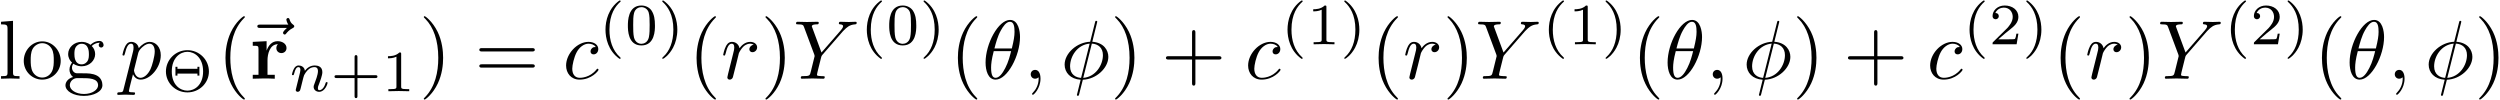 <?xml version="1.0" encoding="UTF-8" standalone="no"?>
<svg
   width="1075pt"
   height="43pt"
   viewBox="0 0 1075 43"
   version="1.1"
   id="svg10496"
   sodipodi:docname="allmath.svg"
   inkscape:version="1.2.1 (9c6d41e, 2022-07-14)"
   xmlns:inkscape="http://www.inkscape.org/namespaces/inkscape"
   xmlns:sodipodi="http://sodipodi.sourceforge.net/DTD/sodipodi-0.dtd"
   xmlns:xlink="http://www.w3.org/1999/xlink"
   xmlns="http://www.w3.org/2000/svg"
   xmlns:svg="http://www.w3.org/2000/svg">
  <sodipodi:namedview
     id="namedview10498"
     pagecolor="#ffffff"
     bordercolor="#000000"
     borderopacity="0.25"
     inkscape:showpageshadow="2"
     inkscape:pageopacity="0.0"
     inkscape:pagecheckerboard="0"
     inkscape:deskcolor="#d1d1d1"
     inkscape:document-units="pt"
     showgrid="false"
     inkscape:zoom="0.84348837"
     inkscape:cx="680.50731"
     inkscape:cy="28.453267"
     inkscape:window-width="1309"
     inkscape:window-height="456"
     inkscape:window-x="0"
     inkscape:window-y="38"
     inkscape:window-maximized="0"
     inkscape:current-layer="svg10496" />
  <defs
     id="defs10276">
    <g
       id="g10274">
      <g
         id="glyph-0-0" />
      <g
         id="glyph-0-1">
        <path
           d="M 6.344 -24.891 L 1.188 -24.484 L 1.188 -23.375 C 3.688 -23.375 3.984 -23.125 3.984 -21.375 L 3.984 -2.719 C 3.984 -1.109 3.578 -1.109 1.188 -1.109 L 1.188 0 C 2.359 -0.031 4.266 -0.109 5.156 -0.109 C 6.062 -0.109 7.812 -0.031 9.141 0 L 9.141 -1.109 C 6.734 -1.109 6.344 -1.109 6.344 -2.719 Z M 6.344 -24.891 "
           id="path10198" />
      </g>
      <g
         id="glyph-0-2">
        <path
           d="M 16.891 -7.672 C 16.891 -12.266 13.297 -16.062 8.969 -16.062 C 4.484 -16.062 1 -12.156 1 -7.672 C 1 -3.047 4.734 0.391 8.922 0.391 C 13.266 0.391 16.891 -3.125 16.891 -7.672 Z M 8.969 -0.5 C 7.422 -0.5 5.844 -1.25 4.875 -2.906 C 3.984 -4.484 3.984 -6.672 3.984 -7.953 C 3.984 -9.359 3.984 -11.297 4.844 -12.875 C 5.812 -14.516 7.5 -15.281 8.922 -15.281 C 10.5 -15.281 12.047 -14.484 12.984 -12.938 C 13.906 -11.406 13.906 -9.328 13.906 -7.953 C 13.906 -6.672 13.906 -4.734 13.125 -3.156 C 12.328 -1.547 10.75 -0.5 8.969 -0.5 Z M 8.969 -0.5 "
           id="path10201" />
      </g>
      <g
         id="glyph-0-3">
        <path
           d="M 7.953 -6.172 C 4.844 -6.172 4.844 -9.75 4.844 -10.578 C 4.844 -11.547 4.875 -12.688 5.422 -13.594 C 5.703 -14.016 6.531 -15.031 7.953 -15.031 C 11.078 -15.031 11.078 -11.438 11.078 -10.609 C 11.078 -9.641 11.047 -8.5 10.5 -7.609 C 10.219 -7.172 9.391 -6.172 7.953 -6.172 Z M 3.797 -4.766 C 3.797 -4.906 3.797 -5.734 4.406 -6.453 C 5.812 -5.453 7.281 -5.344 7.953 -5.344 C 11.297 -5.344 13.766 -7.812 13.766 -10.578 C 13.766 -11.906 13.203 -13.234 12.297 -14.062 C 13.594 -15.281 14.875 -15.453 15.531 -15.453 C 15.594 -15.453 15.781 -15.453 15.891 -15.422 C 15.484 -15.281 15.312 -14.875 15.312 -14.453 C 15.312 -13.844 15.781 -13.406 16.359 -13.406 C 16.703 -13.406 17.391 -13.656 17.391 -14.484 C 17.391 -15.094 16.969 -16.25 15.562 -16.25 C 14.844 -16.25 13.266 -16.031 11.766 -14.562 C 10.25 -15.75 8.75 -15.844 7.953 -15.844 C 4.625 -15.844 2.156 -13.375 2.156 -10.609 C 2.156 -9.031 2.938 -7.672 3.844 -6.922 C 3.375 -6.391 2.719 -5.203 2.719 -3.938 C 2.719 -2.828 3.188 -1.469 4.297 -0.75 C 2.156 -0.141 1 1.406 1 2.828 C 1 5.422 4.547 7.391 8.922 7.391 C 13.156 7.391 16.891 5.562 16.891 2.766 C 16.891 1.5 16.391 -0.328 14.562 -1.328 C 12.656 -2.328 10.578 -2.328 8.391 -2.328 C 7.5 -2.328 5.953 -2.328 5.703 -2.359 C 4.547 -2.516 3.797 -3.625 3.797 -4.766 Z M 8.969 6.562 C 5.344 6.562 2.875 4.734 2.875 2.828 C 2.875 1.188 4.234 -0.141 5.812 -0.25 L 7.922 -0.25 C 11.016 -0.25 15.031 -0.25 15.031 2.828 C 15.031 4.766 12.484 6.562 8.969 6.562 Z M 8.969 6.562 "
           id="path10204" />
      </g>
      <g
         id="glyph-0-4">
        <path
           d="M 11.875 8.609 C 11.875 8.5 11.875 8.422 11.266 7.812 C 6.781 3.297 5.625 -3.484 5.625 -8.969 C 5.625 -15.203 7 -21.438 11.406 -25.922 C 11.875 -26.359 11.875 -26.422 11.875 -26.531 C 11.875 -26.781 11.719 -26.891 11.516 -26.891 C 11.156 -26.891 7.922 -24.453 5.812 -19.906 C 3.984 -15.953 3.547 -11.984 3.547 -8.969 C 3.547 -6.172 3.938 -1.828 5.922 2.219 C 8.062 6.641 11.156 8.969 11.516 8.969 C 11.719 8.969 11.875 8.859 11.875 8.609 Z M 11.875 8.609 "
           id="path10207" />
      </g>
      <g
         id="glyph-0-5">
        <path
           d="M 10.359 -8.969 C 10.359 -11.766 9.969 -16.094 8 -20.156 C 5.844 -24.562 2.766 -26.891 2.406 -26.891 C 2.188 -26.891 2.047 -26.75 2.047 -26.531 C 2.047 -26.422 2.047 -26.359 2.719 -25.719 C 6.234 -22.156 8.281 -16.453 8.281 -8.969 C 8.281 -2.828 6.953 3.484 2.516 8 C 2.047 8.422 2.047 8.5 2.047 8.609 C 2.047 8.828 2.188 8.969 2.406 8.969 C 2.766 8.969 5.984 6.531 8.109 1.969 C 9.938 -1.969 10.359 -5.953 10.359 -8.969 Z M 10.359 -8.969 "
           id="path10210" />
      </g>
      <g
         id="glyph-0-6">
        <path
           d="M 24.641 -11.719 C 25.172 -11.719 25.859 -11.719 25.859 -12.438 C 25.859 -13.156 25.172 -13.156 24.672 -13.156 L 3.188 -13.156 C 2.688 -13.156 2.016 -13.156 2.016 -12.438 C 2.016 -11.719 2.688 -11.719 3.234 -11.719 Z M 24.672 -4.766 C 25.172 -4.766 25.859 -4.766 25.859 -5.484 C 25.859 -6.203 25.172 -6.203 24.641 -6.203 L 3.234 -6.203 C 2.688 -6.203 2.016 -6.203 2.016 -5.484 C 2.016 -4.766 2.688 -4.766 3.188 -4.766 Z M 24.672 -4.766 "
           id="path10213" />
      </g>
      <g
         id="glyph-0-7">
        <path
           d="M 14.672 -8.25 L 24.672 -8.25 C 25.172 -8.25 25.859 -8.25 25.859 -8.969 C 25.859 -9.688 25.172 -9.688 24.672 -9.688 L 14.672 -9.688 L 14.672 -19.719 C 14.672 -20.219 14.672 -20.906 13.953 -20.906 C 13.234 -20.906 13.234 -20.219 13.234 -19.719 L 13.234 -9.688 L 3.188 -9.688 C 2.688 -9.688 2.016 -9.688 2.016 -8.969 C 2.016 -8.25 2.688 -8.25 3.188 -8.25 L 13.234 -8.25 L 13.234 1.797 C 13.234 2.297 13.234 2.969 13.953 2.969 C 14.672 2.969 14.672 2.297 14.672 1.797 Z M 14.672 -8.25 "
           id="path10216" />
      </g>
      <g
         id="glyph-1-0" />
      <g
         id="glyph-1-1">
        <path
           d="M 1.609 4.375 C 1.328 5.594 1.25 5.844 -0.328 5.844 C -0.75 5.844 -1.141 5.844 -1.141 6.531 C -1.141 6.812 -0.969 6.953 -0.688 6.953 C 0.281 6.953 1.328 6.844 2.328 6.844 C 3.516 6.844 4.734 6.953 5.875 6.953 C 6.062 6.953 6.531 6.953 6.531 6.234 C 6.531 5.844 6.172 5.844 5.672 5.844 C 3.875 5.844 3.875 5.594 3.875 5.266 C 3.875 4.844 5.375 -1 5.625 -1.906 C 6.094 -0.859 7.094 0.391 8.922 0.391 C 13.094 0.391 17.578 -4.844 17.578 -10.109 C 17.578 -13.484 15.531 -15.844 12.797 -15.844 C 11.016 -15.844 9.281 -14.562 8.109 -13.156 C 7.75 -15.094 6.203 -15.844 4.875 -15.844 C 3.234 -15.844 2.547 -14.453 2.219 -13.812 C 1.578 -12.594 1.109 -10.438 1.109 -10.328 C 1.109 -9.969 1.469 -9.969 1.547 -9.969 C 1.906 -9.969 1.938 -10 2.156 -10.797 C 2.766 -13.344 3.484 -15.062 4.766 -15.062 C 5.375 -15.062 5.875 -14.781 5.875 -13.406 C 5.875 -12.594 5.766 -12.188 5.625 -11.578 Z M 7.922 -11.188 C 8.172 -12.156 9.141 -13.156 9.797 -13.703 C 11.047 -14.812 12.078 -15.062 12.688 -15.062 C 14.125 -15.062 14.984 -13.812 14.984 -11.688 C 14.984 -9.578 13.812 -5.453 13.156 -4.094 C 11.938 -1.578 10.219 -0.391 8.891 -0.391 C 6.531 -0.391 6.062 -3.375 6.062 -3.578 C 6.062 -3.656 6.062 -3.734 6.172 -4.156 Z M 7.922 -11.188 "
           id="path10220" />
      </g>
      <g
         id="glyph-1-2">
        <path
           d="M 19.25 -21.344 C 18.75 -20.875 17.578 -19.859 17.578 -19.219 C 17.578 -18.859 17.922 -18.5 18.281 -18.5 C 18.609 -18.5 18.797 -18.75 18.969 -18.969 C 19.406 -19.5 20.219 -20.516 21.797 -21.297 C 22.047 -21.438 22.406 -21.625 22.406 -22.047 C 22.406 -22.406 22.156 -22.594 21.906 -22.766 C 21.125 -23.312 20.734 -23.953 20.438 -24.812 C 20.375 -25.141 20.219 -25.609 19.719 -25.609 C 19.219 -25.609 19 -25.141 19 -24.844 C 19 -24.672 19.297 -23.531 19.859 -22.766 L 7.781 -22.766 C 7.172 -22.766 6.531 -22.766 6.531 -22.047 C 6.531 -21.344 7.172 -21.344 7.781 -21.344 Z M 19.25 -21.344 "
           id="path10223" />
      </g>
      <g
         id="glyph-1-3">
        <path
           d="M 14.203 -13.625 C 13.625 -13.625 13.125 -13.625 12.625 -13.125 C 12.047 -12.594 11.984 -11.984 11.984 -11.719 C 11.984 -10.859 12.625 -10.469 13.297 -10.469 C 14.344 -10.469 15.312 -11.328 15.312 -12.766 C 15.312 -14.516 13.625 -15.844 11.078 -15.844 C 6.234 -15.844 1.469 -10.719 1.469 -5.672 C 1.469 -2.438 3.547 0.391 7.281 0.391 C 12.406 0.391 15.422 -3.406 15.422 -3.844 C 15.422 -4.047 15.203 -4.297 14.984 -4.297 C 14.812 -4.297 14.734 -4.234 14.516 -3.938 C 11.688 -0.391 7.781 -0.391 7.344 -0.391 C 5.094 -0.391 4.125 -2.156 4.125 -4.297 C 4.125 -5.766 4.844 -9.25 6.062 -11.469 C 7.172 -13.516 9.141 -15.062 11.109 -15.062 C 12.328 -15.062 13.703 -14.594 14.203 -13.625 Z M 14.203 -13.625 "
           id="path10226" />
      </g>
      <g
         id="glyph-1-4">
        <path
           d="M 3.156 -2.109 C 3.047 -1.578 2.828 -0.75 2.828 -0.578 C 2.828 0.078 3.328 0.391 3.875 0.391 C 4.297 0.391 4.953 0.109 5.203 -0.609 C 5.266 -0.75 6.484 -5.625 6.641 -6.281 C 6.922 -7.453 7.562 -9.969 7.781 -10.938 C 7.922 -11.406 8.922 -13.094 9.797 -13.875 C 10.078 -14.125 11.109 -15.062 12.656 -15.062 C 13.594 -15.062 14.125 -14.625 14.172 -14.625 C 13.094 -14.453 12.297 -13.594 12.297 -12.656 C 12.297 -12.078 12.688 -11.406 13.656 -11.406 C 14.625 -11.406 15.641 -12.234 15.641 -13.516 C 15.641 -14.781 14.484 -15.844 12.656 -15.844 C 10.328 -15.844 8.75 -14.094 8.062 -13.094 C 7.781 -14.703 6.484 -15.844 4.812 -15.844 C 3.156 -15.844 2.469 -14.453 2.156 -13.812 C 1.5 -12.594 1.047 -10.438 1.047 -10.328 C 1.047 -9.969 1.406 -9.969 1.469 -9.969 C 1.828 -9.969 1.859 -10 2.078 -10.797 C 2.688 -13.344 3.406 -15.062 4.703 -15.062 C 5.312 -15.062 5.812 -14.781 5.812 -13.406 C 5.812 -12.656 5.703 -12.266 5.234 -10.406 Z M 3.156 -2.109 "
           id="path10229" />
      </g>
      <g
         id="glyph-1-5">
        <path
           d="M 21.406 -20.406 L 21.906 -20.906 C 22.984 -21.984 24.172 -23.203 26.609 -23.375 C 27 -23.422 27.328 -23.422 27.328 -24.062 C 27.328 -24.344 27.141 -24.484 26.859 -24.484 C 25.922 -24.484 24.891 -24.391 23.922 -24.391 C 22.734 -24.391 21.484 -24.484 20.328 -24.484 C 20.109 -24.484 19.656 -24.484 19.656 -23.812 C 19.656 -23.422 20.016 -23.375 20.188 -23.375 C 20.438 -23.375 21.484 -23.312 21.484 -22.562 C 21.484 -21.953 20.656 -21.016 20.516 -20.828 L 12.188 -11.266 L 8.25 -21.906 C 8.031 -22.406 8.031 -22.484 8.031 -22.516 C 8.031 -23.375 9.797 -23.375 10.141 -23.375 C 10.656 -23.375 11.016 -23.375 11.016 -24.094 C 11.016 -24.484 10.578 -24.484 10.469 -24.484 C 9.469 -24.484 6.953 -24.391 5.953 -24.391 C 5.062 -24.391 2.828 -24.484 1.938 -24.484 C 1.719 -24.484 1.25 -24.484 1.25 -23.781 C 1.25 -23.375 1.609 -23.375 2.078 -23.375 C 4.234 -23.375 4.375 -23.062 4.703 -22.156 L 9.109 -10.359 C 9.141 -10.25 9.25 -9.859 9.25 -9.75 C 9.25 -9.641 7.812 -3.875 7.641 -3.234 C 7.172 -1.25 7.141 -1.141 4.266 -1.109 C 3.578 -1.109 3.297 -1.109 3.297 -0.391 C 3.297 0 3.734 0 3.797 0 C 4.812 0 7.312 -0.109 8.312 -0.109 C 9.328 -0.109 11.906 0 12.906 0 C 13.156 0 13.594 0 13.594 -0.719 C 13.594 -1.109 13.266 -1.109 12.594 -1.109 C 12.516 -1.109 11.828 -1.109 11.219 -1.188 C 10.469 -1.25 10.25 -1.328 10.25 -1.75 C 10.25 -2.016 10.578 -3.266 10.75 -4.016 L 12.016 -9.078 C 12.188 -9.75 12.234 -9.859 12.516 -10.188 Z M 21.406 -20.406 "
           id="path10232" />
      </g>
      <g
         id="glyph-1-6">
        <path
           d="M 16.312 -17.922 C 16.312 -20.297 15.672 -25.281 12.016 -25.281 C 7.031 -25.281 1.5 -15.172 1.5 -6.953 C 1.5 -3.578 2.547 0.391 5.812 0.391 C 10.859 0.391 16.312 -9.891 16.312 -17.922 Z M 5.312 -13.016 C 5.922 -15.312 6.641 -18.188 8.062 -20.734 C 9.031 -22.484 10.359 -24.484 11.984 -24.484 C 13.734 -24.484 13.953 -22.203 13.953 -20.156 C 13.953 -18.391 13.656 -16.562 12.797 -13.016 Z M 12.484 -11.875 C 12.078 -10.219 11.328 -7.172 9.969 -4.594 C 8.719 -2.156 7.344 -0.391 5.812 -0.391 C 4.625 -0.391 3.875 -1.438 3.875 -4.766 C 3.875 -6.281 4.094 -8.359 5.016 -11.875 Z M 12.484 -11.875 "
           id="path10235" />
      </g>
      <g
         id="glyph-1-7">
        <path
           d="M 7.281 -0.031 C 7.281 -2.406 6.391 -3.797 4.984 -3.797 C 3.797 -3.797 3.078 -2.906 3.078 -1.906 C 3.078 -0.938 3.797 0 4.984 0 C 5.422 0 5.875 -0.141 6.234 -0.469 C 6.344 -0.531 6.391 -0.578 6.422 -0.578 C 6.453 -0.578 6.484 -0.531 6.484 -0.031 C 6.484 2.625 5.234 4.766 4.047 5.953 C 3.656 6.344 3.656 6.422 3.656 6.531 C 3.656 6.781 3.844 6.922 4.016 6.922 C 4.406 6.922 7.281 4.156 7.281 -0.031 Z M 7.281 -0.031 "
           id="path10238" />
      </g>
      <g
         id="glyph-1-8">
        <path
           d="M 15.672 -24.031 C 15.672 -24.094 15.781 -24.484 15.781 -24.531 C 15.781 -24.562 15.781 -24.891 15.344 -24.891 C 14.984 -24.891 14.953 -24.781 14.812 -24.172 L 12.734 -15.891 C 7.031 -15.703 1.75 -10.938 1.75 -6.062 C 1.75 -2.656 4.266 0.172 8.641 0.438 C 8.359 1.547 8.109 2.688 7.812 3.797 C 7.391 5.484 7.031 6.844 7.031 6.953 C 7.031 7.312 7.281 7.344 7.453 7.344 C 7.641 7.344 7.703 7.312 7.812 7.203 C 7.891 7.141 8.109 6.281 8.219 5.766 L 9.578 0.438 C 15.344 0.25 20.547 -4.594 20.547 -9.391 C 20.547 -12.234 18.641 -15.531 13.656 -15.891 Z M 8.828 -0.359 C 6.672 -0.469 4.094 -1.719 4.094 -5.312 C 4.094 -9.609 7.172 -14.625 12.516 -15.094 Z M 13.453 -15.094 C 16.172 -14.953 18.219 -13.297 18.219 -10.141 C 18.219 -5.922 15.125 -0.781 9.75 -0.359 Z M 13.453 -15.094 "
           id="path10241" />
      </g>
      <g
         id="glyph-2-0" />
      <g
         id="glyph-2-1">
        <path
           d="M 20.234 -8.484 C 20.234 -13.516 16.125 -17.656 11 -17.656 C 5.844 -17.656 1.75 -13.516 1.75 -8.484 C 1.75 -3.562 5.844 0.5 11 0.5 C 16.141 0.5 20.234 -3.562 20.234 -8.484 Z M 11 -0.25 C 7.953 -0.25 4.266 -2.609 4.266 -8.516 C 4.266 -14.406 7.891 -16.953 11 -16.953 C 14.109 -16.953 17.734 -14.406 17.734 -8.516 C 17.734 -2.594 14.016 -0.25 11 -0.25 Z M 16.141 -10.5 L 15.297 -10.5 L 15.297 -9.641 L 6.703 -9.641 L 6.703 -10.5 L 5.844 -10.5 L 5.844 -6.734 L 6.703 -6.734 L 6.703 -7.578 L 15.297 -7.578 L 15.297 -6.734 L 16.141 -6.734 Z M 16.141 -10.5 "
           id="path10245" />
      </g>
      <g
         id="glyph-2-2">
        <path
           d="M 11.625 -5.672 L 19.312 -5.672 C 19.641 -5.672 20.234 -5.672 20.234 -6.281 C 20.234 -6.906 19.656 -6.906 19.312 -6.906 L 11.625 -6.906 L 11.625 -14.609 C 11.625 -14.938 11.625 -15.547 11.016 -15.547 C 10.391 -15.547 10.391 -14.969 10.391 -14.609 L 10.391 -6.906 L 2.688 -6.906 C 2.359 -6.906 1.75 -6.906 1.75 -6.297 C 1.75 -5.672 2.328 -5.672 2.688 -5.672 L 10.391 -5.672 L 10.391 2.031 C 10.391 2.359 10.391 2.969 11 2.969 C 11.625 2.969 11.625 2.391 11.625 2.031 Z M 11.625 -5.672 "
           id="path10248" />
      </g>
      <g
         id="glyph-2-3">
        <path
           d="M 8.406 -15.969 C 8.406 -16.641 8.359 -16.672 7.656 -16.672 C 6.047 -15.094 3.766 -15.062 2.734 -15.062 L 2.734 -14.156 C 3.344 -14.156 5 -14.156 6.375 -14.859 L 6.375 -2.062 C 6.375 -1.234 6.375 -0.906 3.859 -0.906 L 2.906 -0.906 L 2.906 0 C 3.359 -0.031 6.453 -0.094 7.375 -0.094 C 8.156 -0.094 11.328 -0.031 11.875 0 L 11.875 -0.906 L 10.922 -0.906 C 8.406 -0.906 8.406 -1.234 8.406 -2.062 Z M 8.406 -15.969 "
           id="path10251" />
      </g>
      <g
         id="glyph-2-4">
        <path
           d="M 8.906 -18.828 C 4.141 -15.469 2.891 -10.141 2.891 -6.297 C 2.891 -2.766 3.938 2.734 8.906 6.25 C 9.109 6.25 9.422 6.25 9.422 5.953 C 9.422 5.797 9.344 5.75 9.172 5.578 C 5.828 2.562 4.594 -1.703 4.594 -6.281 C 4.594 -13.062 7.188 -16.375 9.234 -18.234 C 9.344 -18.328 9.422 -18.406 9.422 -18.531 C 9.422 -18.828 9.109 -18.828 8.906 -18.828 Z M 8.906 -18.828 "
           id="path10254" />
      </g>
      <g
         id="glyph-2-5">
        <path
           d="M 12.953 -8.016 C 12.953 -10.766 12.625 -12.75 11.469 -14.516 C 10.703 -15.672 9.141 -16.672 7.125 -16.672 C 1.312 -16.672 1.312 -9.812 1.312 -8.016 C 1.312 -6.203 1.312 0.5 7.125 0.5 C 12.953 0.5 12.953 -6.203 12.953 -8.016 Z M 7.125 -0.203 C 5.969 -0.203 4.438 -0.875 3.938 -2.938 C 3.594 -4.422 3.594 -6.484 3.594 -8.344 C 3.594 -10.172 3.594 -12.078 3.969 -13.453 C 4.5 -15.438 6.094 -15.969 7.125 -15.969 C 8.484 -15.969 9.797 -15.141 10.25 -13.688 C 10.641 -12.328 10.672 -10.516 10.672 -8.344 C 10.672 -6.484 10.672 -4.625 10.344 -3.031 C 9.844 -0.75 8.141 -0.203 7.125 -0.203 Z M 7.125 -0.203 "
           id="path10257" />
      </g>
      <g
         id="glyph-2-6">
        <path
           d="M 2.266 -18.828 C 2.078 -18.828 1.781 -18.828 1.781 -18.531 C 1.781 -18.406 1.859 -18.328 2.016 -18.156 C 4.172 -16.172 6.578 -12.781 6.578 -6.297 C 6.578 -1.047 4.953 2.906 2.234 5.375 C 1.812 5.797 1.781 5.828 1.781 5.953 C 1.781 6.078 1.859 6.25 2.109 6.25 C 2.406 6.25 4.797 4.594 6.453 1.453 C 7.562 -0.625 8.281 -3.344 8.281 -6.281 C 8.281 -9.812 7.234 -15.312 2.266 -18.828 Z M 2.266 -18.828 "
           id="path10260" />
      </g>
      <g
         id="glyph-2-7">
        <path
           d="M 12.688 -4.562 L 11.828 -4.562 C 11.75 -4.016 11.5 -2.531 11.172 -2.281 C 10.969 -2.141 9.047 -2.141 8.688 -2.141 L 4.062 -2.141 C 6.703 -4.469 7.578 -5.172 9.094 -6.359 C 10.953 -7.828 12.688 -9.391 12.688 -11.781 C 12.688 -14.812 10.016 -16.672 6.797 -16.672 C 3.688 -16.672 1.578 -14.484 1.578 -12.172 C 1.578 -10.891 2.656 -10.766 2.906 -10.766 C 3.516 -10.766 4.25 -11.203 4.25 -12.109 C 4.25 -12.547 4.062 -13.438 2.766 -13.438 C 3.547 -15.219 5.25 -15.766 6.422 -15.766 C 8.938 -15.766 10.25 -13.812 10.25 -11.781 C 10.25 -9.594 8.688 -7.859 7.891 -6.953 L 1.828 -0.984 C 1.578 -0.75 1.578 -0.703 1.578 0 L 11.922 0 Z M 12.688 -4.562 "
           id="path10263" />
      </g>
      <g
         id="glyph-3-0" />
      <g
         id="glyph-3-1">
        <path
           d="M 7.281 -12.078 L 7.281 -16.141 L 1.328 -15.844 L 1.328 -14.172 C 3.547 -14.172 3.797 -14.172 3.797 -12.766 L 3.797 -1.688 L 1.328 -1.688 L 1.328 0 C 2.578 -0.031 4.203 -0.109 5.844 -0.109 C 7.203 -0.109 9.5 -0.109 10.797 0 L 10.797 -1.688 L 7.672 -1.688 L 7.672 -7.953 C 7.672 -10.469 8.578 -14.844 12.156 -14.844 C 12.125 -14.812 11.469 -14.234 11.469 -13.203 C 11.469 -11.719 12.625 -11.016 13.656 -11.016 C 14.703 -11.016 15.844 -11.766 15.844 -13.203 C 15.844 -15.094 13.906 -16.141 12.047 -16.141 C 9.531 -16.141 8.109 -14.344 7.281 -12.078 Z M 7.281 -12.078 "
           id="path10267" />
      </g>
      <g
         id="glyph-4-0" />
      <g
         id="glyph-4-1">
        <path
           d="M 3.062 -1.578 C 2.969 -1.25 2.812 -0.625 2.812 -0.547 C 2.812 0 3.266 0.25 3.672 0.25 C 4.125 0.25 4.516 -0.078 4.641 -0.297 C 4.766 -0.531 4.969 -1.328 5.094 -1.859 C 5.219 -2.328 5.5 -3.484 5.656 -4.125 C 5.797 -4.672 5.953 -5.219 6.078 -5.797 C 6.359 -6.828 6.406 -7.031 7.125 -8.062 C 7.828 -9.062 9.016 -10.375 10.891 -10.375 C 12.359 -10.375 12.375 -9.094 12.375 -8.609 C 12.375 -7.109 11.297 -4.312 10.891 -3.266 C 10.625 -2.562 10.516 -2.328 10.516 -1.906 C 10.516 -0.578 11.625 0.25 12.906 0.25 C 15.422 0.25 16.516 -3.219 16.516 -3.594 C 16.516 -3.922 16.203 -3.922 16.125 -3.922 C 15.766 -3.922 15.75 -3.766 15.641 -3.484 C 15.062 -1.484 13.984 -0.453 12.984 -0.453 C 12.453 -0.453 12.359 -0.797 12.359 -1.328 C 12.359 -1.906 12.484 -2.234 12.938 -3.359 C 13.234 -4.141 14.266 -6.797 14.266 -8.203 C 14.266 -10.641 12.328 -11.078 11 -11.078 C 8.906 -11.078 7.5 -9.797 6.75 -8.781 C 6.578 -10.516 5.094 -11.078 4.062 -11.078 C 2.984 -11.078 2.406 -10.297 2.078 -9.719 C 1.531 -8.781 1.188 -7.359 1.188 -7.234 C 1.188 -6.906 1.531 -6.906 1.609 -6.906 C 1.953 -6.906 1.984 -6.984 2.156 -7.656 C 2.531 -9.141 3.016 -10.375 4 -10.375 C 4.641 -10.375 4.828 -9.812 4.828 -9.141 C 4.828 -8.656 4.594 -7.734 4.422 -7.062 C 4.25 -6.375 4 -5.344 3.859 -4.797 Z M 3.062 -1.578 "
           id="path10271" />
      </g>
    </g>
  </defs>
  <g
     fill="rgb(0%, 0%, 0%)"
     fill-opacity="1"
     id="g10280">
    <use
       xlink:href="#glyph-0-1"
       x="-0.747"
       y="33.848"
       id="use10278" />
  </g>
  <g
     fill="rgb(0%, 0%, 0%)"
     fill-opacity="1"
     id="g10286">
    <use
       xlink:href="#glyph-0-2"
       x="9.216"
       y="33.848"
       id="use10282" />
    <use
       xlink:href="#glyph-0-3"
       x="27.149"
       y="33.848"
       id="use10284" />
  </g>
  <g
     fill="rgb(0%, 0%, 0%)"
     fill-opacity="1"
     id="g10290">
    <use
       xlink:href="#glyph-1-1"
       x="51.554"
       y="33.848"
       id="use10288" />
  </g>
  <g
     fill="rgb(0%, 0%, 0%)"
     fill-opacity="1"
     id="g10294">
    <use
       xlink:href="#glyph-2-1"
       x="69.6"
       y="39.23"
       id="use10292" />
  </g>
  <g
     fill="rgb(0%, 0%, 0%)"
     fill-opacity="1"
     id="g10298">
    <use
       xlink:href="#glyph-0-4"
       x="93.411"
       y="33.848"
       id="use10296" />
  </g>
  <g
     fill="rgb(0%, 0%, 0%)"
     fill-opacity="1"
     id="g10302">
    <use
       xlink:href="#glyph-1-2"
       x="104.128"
       y="33.351"
       id="use10300" />
  </g>
  <g
     fill="rgb(0%, 0%, 0%)"
     fill-opacity="1"
     id="g10306">
    <use
       xlink:href="#glyph-3-1"
       x="107.357"
       y="33.848"
       id="use10304" />
  </g>
  <g
     fill="rgb(0%, 0%, 0%)"
     fill-opacity="1"
     id="g10310">
    <use
       xlink:href="#glyph-4-1"
       x="124.346"
       y="39.23"
       id="use10308" />
  </g>
  <g
     fill="rgb(0%, 0%, 0%)"
     fill-opacity="1"
     id="g10316">
    <use
       xlink:href="#glyph-2-2"
       x="142.076"
       y="39.23"
       id="use10312" />
    <use
       xlink:href="#glyph-2-3"
       x="164.093"
       y="39.23"
       id="use10314" />
  </g>
  <g
     fill="rgb(0%, 0%, 0%)"
     fill-opacity="1"
     id="g10322">
    <use
       xlink:href="#glyph-0-5"
       x="180.182"
       y="33.848"
       id="use10318" />
    <use
       xlink:href="#glyph-0-6"
       x="204.1"
       y="33.848"
       id="use10320" />
  </g>
  <g
     fill="rgb(0%, 0%, 0%)"
     fill-opacity="1"
     id="g10326">
    <use
       xlink:href="#glyph-1-3"
       x="241.95"
       y="33.848"
       id="use10324" />
  </g>
  <g
     fill="rgb(0%, 0%, 0%)"
     fill-opacity="1"
     id="g10334">
    <use
       xlink:href="#glyph-2-4"
       x="257.47"
       y="19.041"
       id="use10328" />
    <use
       xlink:href="#glyph-2-5"
       x="268.677"
       y="19.041"
       id="use10330" />
    <use
       xlink:href="#glyph-2-6"
       x="282.972"
       y="19.041"
       id="use10332" />
  </g>
  <g
     fill="rgb(0%, 0%, 0%)"
     fill-opacity="1"
     id="g10338">
    <use
       xlink:href="#glyph-0-4"
       x="295.976"
       y="33.848"
       id="use10336" />
  </g>
  <g
     fill="rgb(0%, 0%, 0%)"
     fill-opacity="1"
     id="g10342">
    <use
       xlink:href="#glyph-1-4"
       x="309.926"
       y="33.848"
       id="use10340" />
  </g>
  <g
     fill="rgb(0%, 0%, 0%)"
     fill-opacity="1"
     id="g10346">
    <use
       xlink:href="#glyph-0-5"
       x="327.101"
       y="33.848"
       id="use10344" />
  </g>
  <g
     fill="rgb(0%, 0%, 0%)"
     fill-opacity="1"
     id="g10350">
    <use
       xlink:href="#glyph-1-5"
       x="341.048"
       y="33.848"
       id="use10348" />
  </g>
  <g
     fill="rgb(0%, 0%, 0%)"
     fill-opacity="1"
     id="g10358">
    <use
       xlink:href="#glyph-2-4"
       x="369.84"
       y="19.041"
       id="use10352" />
    <use
       xlink:href="#glyph-2-5"
       x="381.048"
       y="19.041"
       id="use10354" />
    <use
       xlink:href="#glyph-2-6"
       x="395.343"
       y="19.041"
       id="use10356" />
  </g>
  <g
     fill="rgb(0%, 0%, 0%)"
     fill-opacity="1"
     id="g10362">
    <use
       xlink:href="#glyph-0-4"
       x="408.346"
       y="33.848"
       id="use10360" />
  </g>
  <g
     fill="rgb(0%, 0%, 0%)"
     fill-opacity="1"
     id="g10366">
    <use
       xlink:href="#glyph-1-6"
       x="422.296"
       y="33.848"
       id="use10364" />
  </g>
  <g
     fill="rgb(0%, 0%, 0%)"
     fill-opacity="1"
     id="g10370">
    <use
       xlink:href="#glyph-1-7"
       x="440.135"
       y="33.848"
       id="use10368" />
  </g>
  <g
     fill="rgb(0%, 0%, 0%)"
     fill-opacity="1"
     id="g10374">
    <use
       xlink:href="#glyph-1-8"
       x="456.038"
       y="33.848"
       id="use10372" />
  </g>
  <use
     xlink:href="#glyph-0-5"
     x="477.437"
     y="33.848"
     id="use10376"
     style="fill:#000000;fill-opacity:1" />
  <use
     xlink:href="#glyph-0-7"
     x="499.347"
     y="33.848"
     id="use10378"
     style="fill:#000000;fill-opacity:1" />
  <g
     fill="rgb(0%, 0%, 0%)"
     fill-opacity="1"
     id="g10384">
    <use
       xlink:href="#glyph-1-3"
       x="535.221"
       y="33.848"
       id="use10382" />
  </g>
  <g
     fill="rgb(0%, 0%, 0%)"
     fill-opacity="1"
     id="g10392">
    <use
       xlink:href="#glyph-2-4"
       x="550.74"
       y="19.041"
       id="use10386" />
    <use
       xlink:href="#glyph-2-3"
       x="561.948"
       y="19.041"
       id="use10388" />
    <use
       xlink:href="#glyph-2-6"
       x="576.243"
       y="19.041"
       id="use10390" />
  </g>
  <g
     fill="rgb(0%, 0%, 0%)"
     fill-opacity="1"
     id="g10396">
    <use
       xlink:href="#glyph-0-4"
       x="589.246"
       y="33.848"
       id="use10394" />
  </g>
  <g
     fill="rgb(0%, 0%, 0%)"
     fill-opacity="1"
     id="g10400">
    <use
       xlink:href="#glyph-1-4"
       x="603.196"
       y="33.848"
       id="use10398" />
  </g>
  <g
     fill="rgb(0%, 0%, 0%)"
     fill-opacity="1"
     id="g10404">
    <use
       xlink:href="#glyph-0-5"
       x="620.372"
       y="33.848"
       id="use10402" />
  </g>
  <g
     fill="rgb(0%, 0%, 0%)"
     fill-opacity="1"
     id="g10408">
    <use
       xlink:href="#glyph-1-5"
       x="634.322"
       y="33.848"
       id="use10406" />
  </g>
  <g
     fill="rgb(0%, 0%, 0%)"
     fill-opacity="1"
     id="g10416">
    <use
       xlink:href="#glyph-2-4"
       x="663.111"
       y="19.041"
       id="use10410" />
    <use
       xlink:href="#glyph-2-3"
       x="674.318"
       y="19.041"
       id="use10412" />
    <use
       xlink:href="#glyph-2-6"
       x="688.613"
       y="19.041"
       id="use10414" />
  </g>
  <g
     fill="rgb(0%, 0%, 0%)"
     fill-opacity="1"
     id="g10420">
    <use
       xlink:href="#glyph-0-4"
       x="701.62"
       y="33.848"
       id="use10418" />
  </g>
  <g
     fill="rgb(0%, 0%, 0%)"
     fill-opacity="1"
     id="g10424">
    <use
       xlink:href="#glyph-1-6"
       x="715.566"
       y="33.848"
       id="use10422" />
  </g>
  <g
     fill="rgb(0%, 0%, 0%)"
     fill-opacity="1"
     id="g10428">
    <use
       xlink:href="#glyph-1-7"
       x="733.406"
       y="33.848"
       id="use10426" />
  </g>
  <g
     fill="rgb(0%, 0%, 0%)"
     fill-opacity="1"
     id="g10432">
    <use
       xlink:href="#glyph-1-8"
       x="749.308"
       y="33.848"
       id="use10430" />
  </g>
  <g
     fill="rgb(0%, 0%, 0%)"
     fill-opacity="1"
     id="g10438">
    <use
       xlink:href="#glyph-0-5"
       x="770.708"
       y="33.848"
       id="use10434" />
    <use
       xlink:href="#glyph-0-7"
       x="792.618"
       y="33.848"
       id="use10436" />
  </g>
  <g
     fill="rgb(0%, 0%, 0%)"
     fill-opacity="1"
     id="g10442">
    <use
       xlink:href="#glyph-1-3"
       x="828.491"
       y="33.848"
       id="use10440" />
  </g>
  <g
     fill="rgb(0%, 0%, 0%)"
     fill-opacity="1"
     id="g10450">
    <use
       xlink:href="#glyph-2-4"
       x="844.014"
       y="19.041"
       id="use10444" />
    <use
       xlink:href="#glyph-2-7"
       x="855.222"
       y="19.041"
       id="use10446" />
    <use
       xlink:href="#glyph-2-6"
       x="869.517"
       y="19.041"
       id="use10448" />
  </g>
  <g
     fill="rgb(0%, 0%, 0%)"
     fill-opacity="1"
     id="g10454">
    <use
       xlink:href="#glyph-0-4"
       x="882.52"
       y="33.848"
       id="use10452" />
  </g>
  <g
     fill="rgb(0%, 0%, 0%)"
     fill-opacity="1"
     id="g10458">
    <use
       xlink:href="#glyph-1-4"
       x="896.466"
       y="33.848"
       id="use10456" />
  </g>
  <g
     fill="rgb(0%, 0%, 0%)"
     fill-opacity="1"
     id="g10462">
    <use
       xlink:href="#glyph-0-5"
       x="913.646"
       y="33.848"
       id="use10460" />
  </g>
  <g
     fill="rgb(0%, 0%, 0%)"
     fill-opacity="1"
     id="g10466">
    <use
       xlink:href="#glyph-1-5"
       x="927.592"
       y="33.848"
       id="use10464" />
  </g>
  <g
     fill="rgb(0%, 0%, 0%)"
     fill-opacity="1"
     id="g10474">
    <use
       xlink:href="#glyph-2-4"
       x="956.385"
       y="19.041"
       id="use10468" />
    <use
       xlink:href="#glyph-2-7"
       x="967.592"
       y="19.041"
       id="use10470" />
    <use
       xlink:href="#glyph-2-6"
       x="981.887"
       y="19.041"
       id="use10472" />
  </g>
  <g
     fill="rgb(0%, 0%, 0%)"
     fill-opacity="1"
     id="g10478">
    <use
       xlink:href="#glyph-0-4"
       x="994.89"
       y="33.848"
       id="use10476" />
  </g>
  <g
     fill="rgb(0%, 0%, 0%)"
     fill-opacity="1"
     id="g10482">
    <use
       xlink:href="#glyph-1-6"
       x="1008.837"
       y="33.848"
       id="use10480" />
  </g>
  <g
     fill="rgb(0%, 0%, 0%)"
     fill-opacity="1"
     id="g10486">
    <use
       xlink:href="#glyph-1-7"
       x="1026.676"
       y="33.848"
       id="use10484" />
  </g>
  <g
     fill="rgb(0%, 0%, 0%)"
     fill-opacity="1"
     id="g10490">
    <use
       xlink:href="#glyph-1-8"
       x="1042.579"
       y="33.848"
       id="use10488" />
  </g>
  <g
     fill="rgb(0%, 0%, 0%)"
     fill-opacity="1"
     id="g10494">
    <use
       xlink:href="#glyph-0-5"
       x="1063.982"
       y="33.848"
       id="use10492" />
  </g>
</svg>
